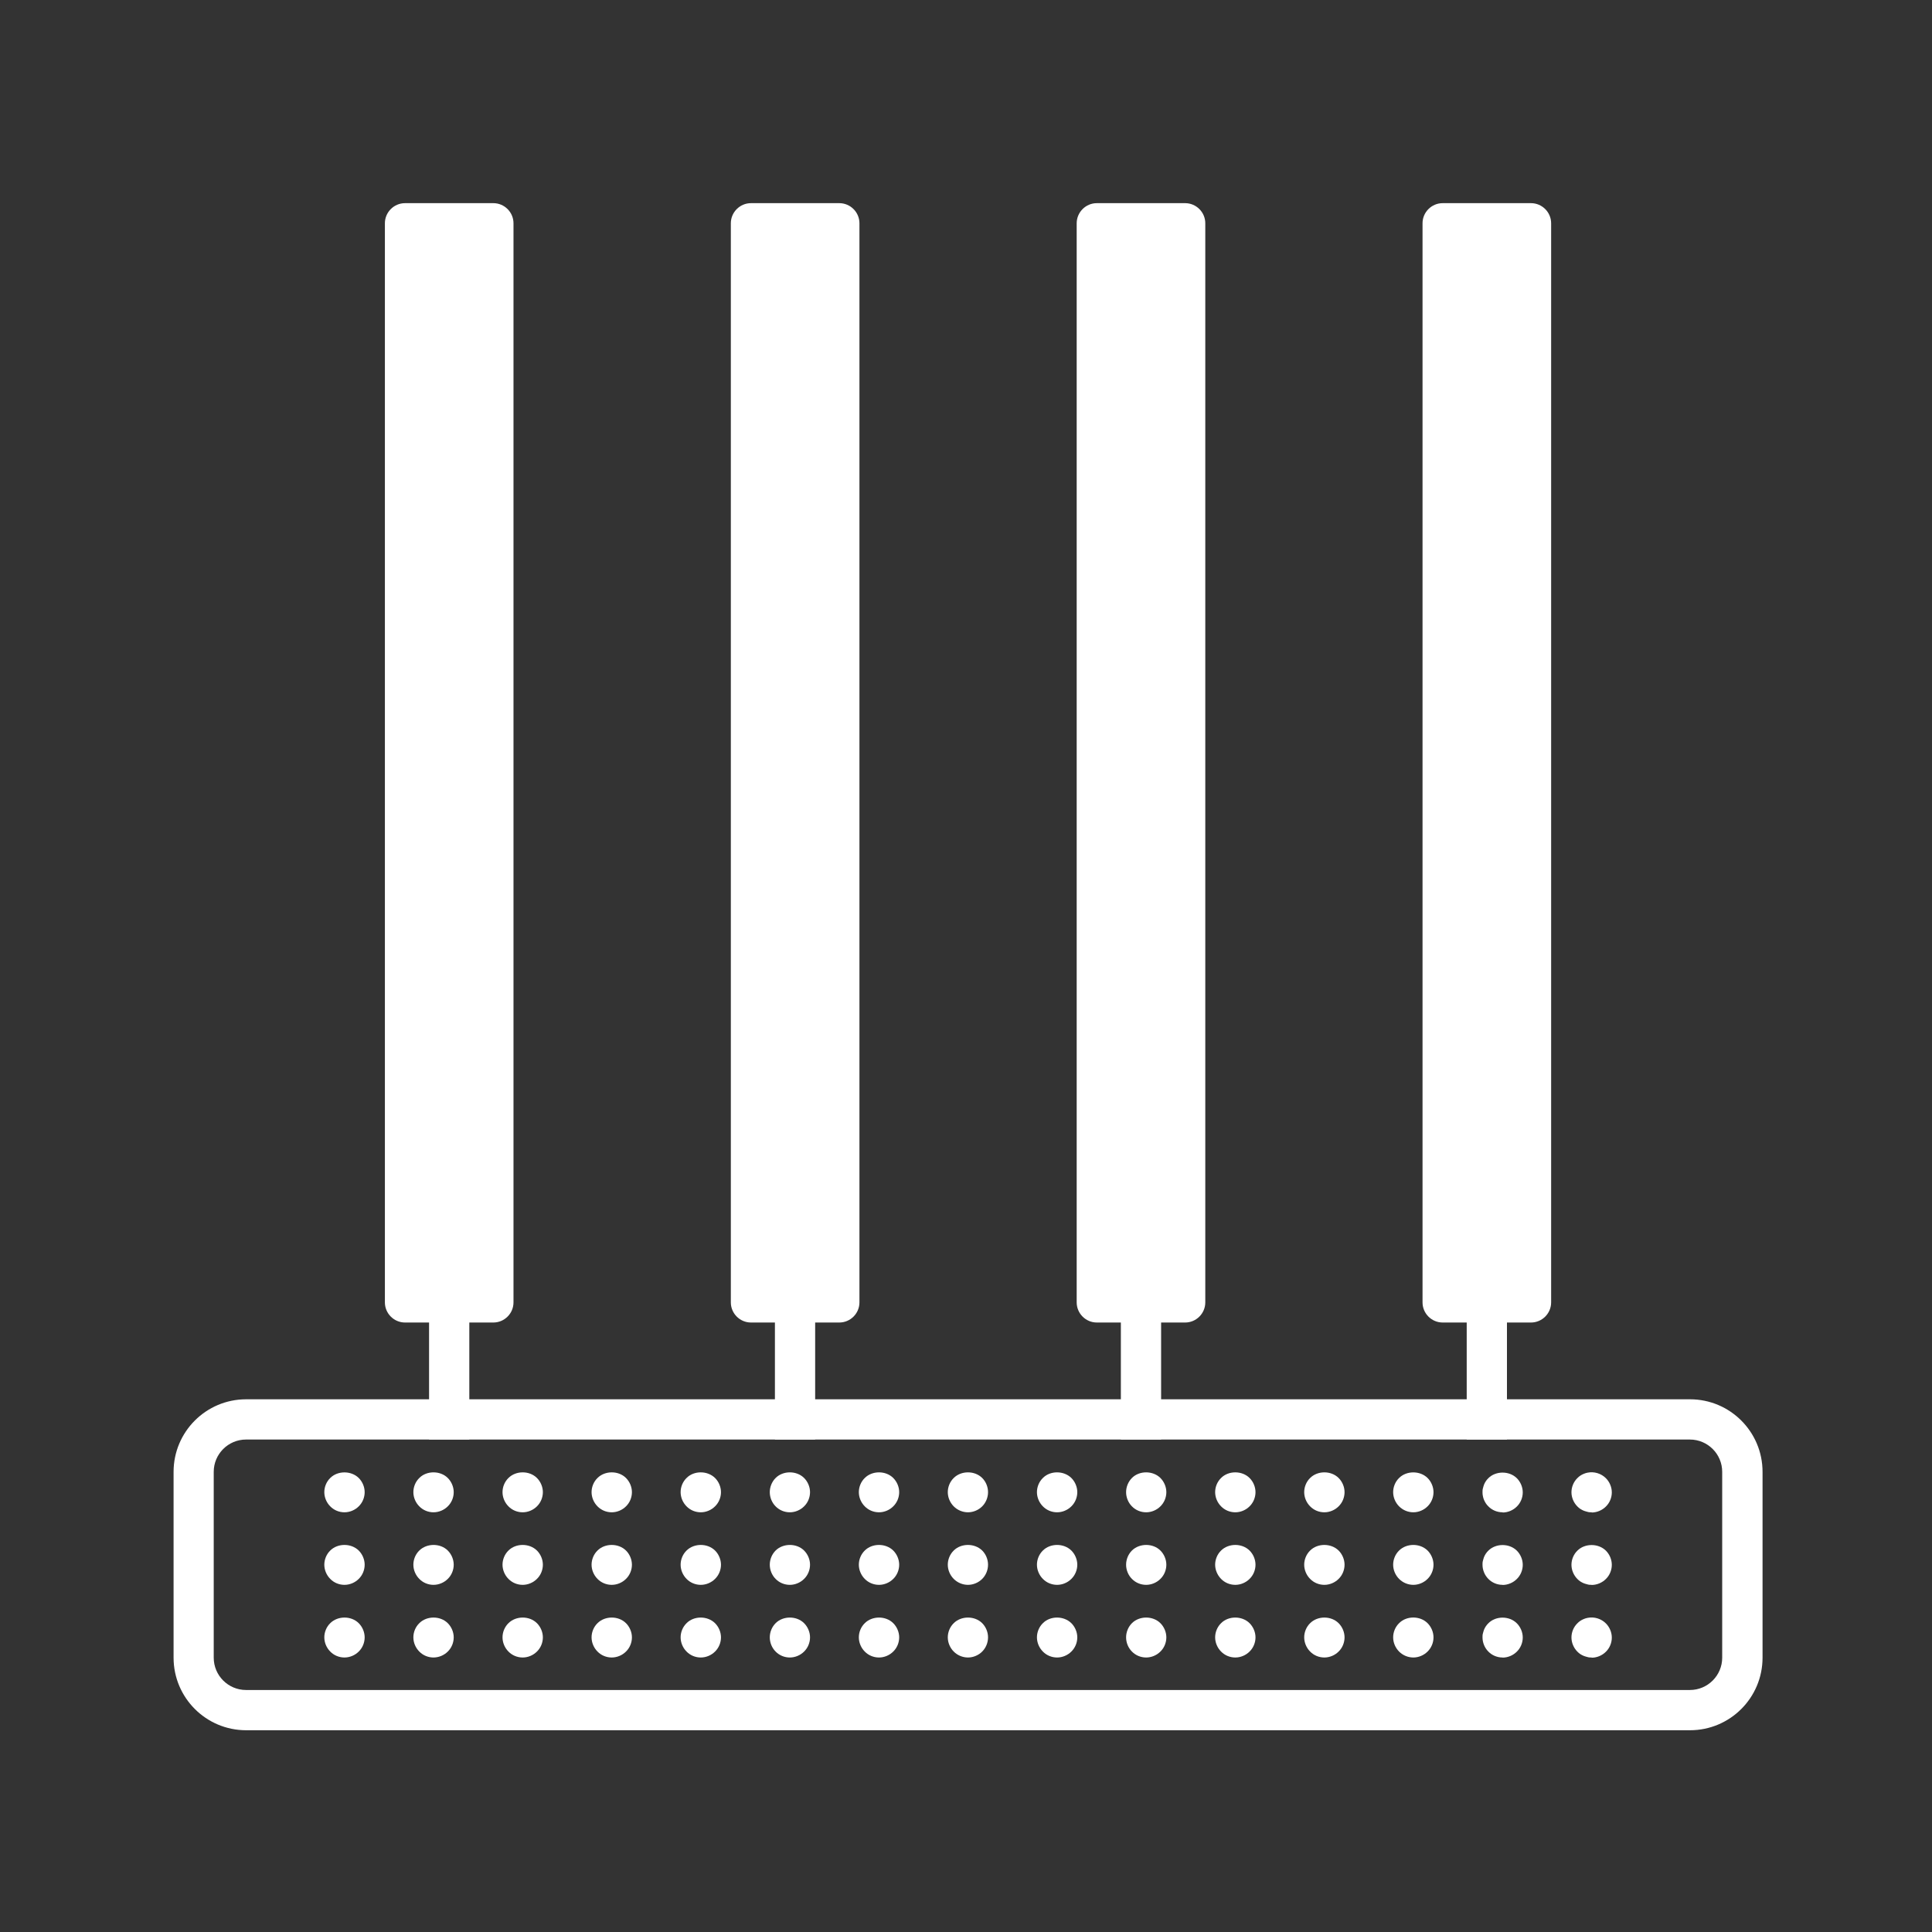 <?xml version="1.0" encoding="UTF-8"?><svg id="Security_Networking" xmlns="http://www.w3.org/2000/svg" viewBox="0 0 192 192"><rect x="0" y="0" width="192" height="192" fill="#333333" stroke="none"/><defs><style>.cls-1{fill:#fff;stroke-width:0px;}</style></defs><rect class="cls-1" x="143.37" y="22.19" width="8.78" height="107.24"/><path class="cls-1" d="m152.15,131.43h-8.78c-1.1,0-2-.9-2-2V22.19c0-1.1.9-2,2-2h8.78c1.1,0,2,.9,2,2v107.24c0,1.1-.9,2-2,2Zm-6.78-4h4.78V24.19h-4.78s0,103.24,0,103.24Z"/><rect class="cls-1" x="109" y="22.2" width="8.78" height="107.24"/><path class="cls-1" d="m117.78,131.43h-8.78c-1.1,0-2-.9-2-2V22.19c0-1.1.9-2,2-2h8.78c1.1,0,2,.9,2,2v107.24c0,1.1-.9,2-2,2Zm-6.78-4h4.78V24.19h-4.78s0,103.24,0,103.24Z"/><rect class="cls-1" x="74.62" y="22.19" width="8.78" height="107.24"/><path class="cls-1" d="m83.41,131.43h-8.78c-1.1,0-2-.9-2-2V22.19c0-1.1.9-2,2-2h8.78c1.1,0,2,.9,2,2v107.24c0,1.1-.9,2-2,2Zm-6.78-4h4.78V24.19h-4.78s0,103.24,0,103.24Z"/><rect class="cls-1" x="40.25" y="22.19" width="8.78" height="107.24"/><path class="cls-1" d="m38.25,22.19c0-1.1.9-2,2-2h8.78c1.1,0,2,.9,2,2v107.24c0,1.1-.9,2-2,2h-8.78c-1.1,0-2-.9-2-2m4-2h4.78V24.19h-4.78s0,103.24,0,103.24Z"/><path class="cls-1" d="m46.64,130.23v12.83h-4v-12.83c0-1.1.9-2,2-2s2,.9,2,2Z"/><path class="cls-1" d="m149.76,130.23v12.83h-4v-12.83c0-1.1.9-2,2-2s2,.9,2,2Z"/><path class="cls-1" d="m115.39,130.23v12.83h-4v-12.83c0-1.1.9-2,2-2s2,.9,2,2Z"/><path class="cls-1" d="m81.01,130.23v12.83h-4v-12.83c0-1.1.9-2,2-2s2,.9,2,2Z"/><path class="cls-1" d="m167.95,139.06H24.46c-3.98,0-7.21,3.23-7.21,7.21v18.47c0,3.98,3.23,7.21,7.21,7.21h143.49c3.98,0,7.21-3.23,7.21-7.21v-18.47c0-3.98-3.23-7.21-7.21-7.21Zm3.2,25.68c0,1.77-1.44,3.21-3.21,3.21H24.45c-1.77,0-3.21-1.44-3.21-3.21v-18.47c0-1.77,1.44-3.21,3.21-3.21h143.49c1.77,0,3.21,1.44,3.21,3.21v18.47Z"/><path class="cls-1" d="m158.17,150.29c-.13,0-.26,0-.39-.04s-.25-.06-.37-.11-.24-.11-.35-.18c-.11-.07-.21-.16-.3-.25-.37-.37-.59-.89-.59-1.41s.21-1.04.59-1.41c.09-.09.19-.18.3-.25s.22-.13.35-.18c.12-.05.25-.09.37-.11.65-.13,1.34.08,1.81.55.37.37.59.89.59,1.41s-.21,1.04-.59,1.41c-.37.37-.89.59-1.41.59v-.02Z"/><path class="cls-1" d="m158.17,157.5c-.13,0-.26,0-.39-.04s-.25-.06-.37-.11-.24-.11-.35-.18c-.11-.07-.21-.16-.3-.25-.37-.37-.59-.89-.59-1.41s.21-1.04.59-1.41c.74-.74,2.08-.74,2.83,0,.37.37.59.89.59,1.41s-.21,1.04-.59,1.41c-.37.37-.89.59-1.41.59h0Z"/><path class="cls-1" d="m158.17,164.72c-.13,0-.26,0-.39-.04s-.25-.06-.37-.11-.24-.11-.35-.18c-.11-.07-.21-.16-.3-.25-.37-.37-.59-.89-.59-1.41s.21-1.04.59-1.41c.09-.09.19-.18.3-.25s.22-.13.35-.18c.12-.05.25-.09.37-.11.65-.13,1.34.08,1.81.55.37.37.59.89.59,1.41s-.21,1.04-.59,1.41c-.37.37-.89.59-1.41.59v-.02Z"/><path class="cls-1" d="m149.32,150.29c-.53,0-1.04-.21-1.41-.59-.09-.09-.18-.19-.25-.3s-.13-.23-.18-.34c-.05-.12-.09-.25-.11-.37-.03-.13-.04-.26-.04-.39s0-.26.04-.39.06-.25.11-.37.11-.24.18-.34c.07-.11.16-.21.25-.3.74-.74,2.08-.74,2.83,0,.37.37.59.89.59,1.41s-.21,1.04-.59,1.41c-.37.37-.89.59-1.41.59v-.02Z"/><path class="cls-1" d="m149.32,157.5c-.53,0-1.04-.21-1.41-.59-.37-.37-.58-.89-.58-1.41,0-.13,0-.26.04-.39s.06-.25.11-.37.11-.24.18-.34c.07-.11.16-.21.25-.3.75-.74,2.08-.74,2.83,0,.37.37.59.89.59,1.41s-.21,1.04-.59,1.41c-.37.37-.89.59-1.41.59h0Z"/><path class="cls-1" d="m149.32,164.72c-.53,0-1.04-.21-1.41-.59-.37-.37-.58-.89-.58-1.41,0-.13,0-.26.04-.39s.06-.25.11-.37.11-.24.18-.34c.07-.11.16-.21.25-.3.74-.75,2.08-.75,2.83,0,.37.37.59.89.59,1.41s-.21,1.04-.59,1.41c-.37.37-.89.59-1.41.59h0Z"/><path class="cls-1" d="m140.46,150.29c-.53,0-1.04-.21-1.42-.59-.37-.37-.59-.89-.59-1.41s.21-1.04.59-1.41c.74-.74,2.08-.74,2.83,0,.37.37.59.89.59,1.41s-.21,1.04-.59,1.41c-.37.37-.89.59-1.41.59Z"/><path class="cls-1" d="m140.46,157.5c-.53,0-1.04-.21-1.42-.59-.37-.37-.59-.89-.59-1.41s.21-1.04.59-1.41c.75-.74,2.08-.74,2.83,0,.37.37.59.89.59,1.41s-.21,1.04-.59,1.41c-.37.37-.89.59-1.41.59Z"/><path class="cls-1" d="m140.46,164.72c-.53,0-1.04-.21-1.42-.59-.37-.37-.59-.89-.59-1.41s.21-1.04.59-1.41c.74-.75,2.08-.75,2.83,0,.37.37.59.89.59,1.41s-.21,1.04-.59,1.41c-.37.37-.89.59-1.41.59Z"/><path class="cls-1" d="m131.61,150.29c-.53,0-1.04-.21-1.41-.59-.37-.37-.59-.89-.59-1.41s.21-1.04.59-1.41c.74-.74,2.08-.75,2.83,0,.37.37.59.89.59,1.41s-.21,1.04-.59,1.41c-.37.37-.89.59-1.41.59h0Z"/><path class="cls-1" d="m131.61,157.5c-.53,0-1.04-.21-1.41-.59-.37-.37-.59-.89-.59-1.41s.21-1.04.59-1.41c.74-.74,2.08-.74,2.83,0,.37.37.59.89.59,1.41s-.21,1.04-.59,1.41c-.37.37-.89.59-1.41.59h0Z"/><path class="cls-1" d="m131.61,164.72c-.53,0-1.04-.21-1.41-.59-.37-.37-.59-.89-.59-1.41s.21-1.04.59-1.41c.74-.74,2.08-.75,2.83,0,.37.37.59.89.59,1.41s-.21,1.04-.59,1.41c-.37.37-.89.59-1.41.59h0Z"/><path class="cls-1" d="m122.76,150.29c-.53,0-1.04-.21-1.41-.59-.37-.37-.59-.89-.59-1.41s.21-1.04.59-1.41c.74-.75,2.09-.74,2.83,0,.37.37.59.89.59,1.41s-.21,1.04-.59,1.41c-.37.37-.89.59-1.41.59h0Z"/><path class="cls-1" d="m122.76,157.5c-.53,0-1.04-.21-1.41-.59s-.59-.89-.59-1.41.21-1.04.59-1.41c.75-.74,2.08-.74,2.83,0,.37.37.59.89.59,1.41s-.21,1.04-.59,1.41c-.37.37-.89.59-1.41.59h0Z"/><path class="cls-1" d="m122.76,164.72c-.53,0-1.04-.21-1.41-.59-.37-.37-.59-.89-.59-1.41s.21-1.04.59-1.41c.74-.75,2.09-.74,2.83,0,.37.37.59.89.59,1.41s-.21,1.04-.59,1.41c-.37.37-.89.59-1.41.59h0Z"/><path class="cls-1" d="m113.9,150.29c-.53,0-1.04-.21-1.41-.59-.37-.37-.58-.89-.58-1.41s.21-1.04.58-1.41c.74-.75,2.09-.74,2.83,0,.37.37.59.89.59,1.41s-.21,1.04-.59,1.41c-.37.37-.89.59-1.41.59h0Z"/><path class="cls-1" d="m113.9,157.5c-.53,0-1.04-.21-1.41-.59-.37-.37-.58-.89-.58-1.41s.21-1.04.58-1.41c.75-.74,2.09-.74,2.83,0,.37.37.59.89.59,1.41s-.21,1.04-.59,1.41c-.37.37-.89.59-1.41.59h0Z"/><path class="cls-1" d="m113.9,164.72c-.53,0-1.04-.21-1.41-.59-.37-.37-.58-.89-.58-1.41s.21-1.04.58-1.41c.75-.75,2.09-.74,2.83,0,.37.37.59.89.59,1.41s-.21,1.04-.59,1.41c-.37.37-.89.59-1.41.59h0Z"/><path class="cls-1" d="m105.05,150.29c-.53,0-1.04-.21-1.41-.59-.37-.37-.59-.89-.59-1.41s.21-1.04.59-1.41c.74-.75,2.08-.74,2.83,0,.37.37.59.89.59,1.41s-.21,1.04-.59,1.41c-.37.37-.89.59-1.41.59h0Z"/><path class="cls-1" d="m105.05,157.5c-.53,0-1.04-.21-1.41-.59-.37-.37-.59-.89-.59-1.41s.21-1.04.59-1.41c.74-.74,2.08-.74,2.83,0,.37.37.59.89.59,1.41s-.21,1.04-.59,1.41c-.37.37-.89.59-1.41.59h0Z"/><path class="cls-1" d="m105.05,164.72c-.53,0-1.04-.21-1.41-.59-.37-.37-.59-.89-.59-1.41s.21-1.04.59-1.41c.74-.75,2.08-.74,2.83,0,.37.37.59.89.59,1.41s-.21,1.04-.59,1.41c-.37.37-.89.59-1.41.59h0Z"/><path class="cls-1" d="m96.2,150.29c-.53,0-1.04-.21-1.42-.59-.37-.37-.59-.89-.59-1.41s.21-1.04.59-1.41c.74-.74,2.08-.75,2.83,0,.37.37.58.89.58,1.41s-.21,1.04-.58,1.41c-.37.37-.89.59-1.41.59Z"/><path class="cls-1" d="m96.2,157.5c-.53,0-1.04-.21-1.42-.59-.37-.37-.59-.89-.59-1.41s.21-1.04.59-1.41c.74-.74,2.08-.74,2.83,0,.37.37.58.89.58,1.41s-.21,1.04-.58,1.41-.89.59-1.41.59Z"/><path class="cls-1" d="m96.2,164.72c-.53,0-1.04-.21-1.42-.59-.37-.37-.59-.89-.59-1.41s.21-1.04.59-1.41c.74-.74,2.08-.75,2.83,0,.37.37.58.89.58,1.41s-.21,1.04-.58,1.41c-.37.37-.89.59-1.41.59Z"/><path class="cls-1" d="m87.35,150.29c-.53,0-1.04-.21-1.41-.59-.37-.37-.59-.89-.59-1.41s.21-1.04.59-1.41c.74-.74,2.08-.75,2.83,0,.37.37.59.89.59,1.41s-.21,1.04-.59,1.41c-.37.37-.89.59-1.41.59h0Z"/><path class="cls-1" d="m87.35,157.5c-.53,0-1.04-.21-1.41-.59-.37-.37-.59-.89-.59-1.41s.21-1.04.59-1.41c.74-.74,2.08-.74,2.83,0,.37.37.59.89.59,1.41s-.21,1.04-.59,1.41c-.37.37-.89.59-1.41.59h0Z"/><path class="cls-1" d="m87.35,164.72c-.53,0-1.04-.21-1.41-.59-.37-.37-.59-.89-.59-1.41s.21-1.04.59-1.41c.74-.74,2.08-.75,2.83,0,.37.37.59.89.59,1.41s-.21,1.04-.59,1.41c-.37.37-.89.59-1.41.59h0Z"/><path class="cls-1" d="m78.49,150.29c-.53,0-1.04-.21-1.41-.59-.37-.37-.58-.89-.58-1.41s.21-1.04.58-1.41c.75-.75,2.09-.74,2.83,0,.37.37.59.89.59,1.41s-.21,1.04-.59,1.41c-.37.37-.89.59-1.41.59h0Z"/><path class="cls-1" d="m78.49,157.5c-.53,0-1.04-.21-1.41-.59-.37-.37-.58-.89-.58-1.41s.21-1.04.58-1.41c.75-.74,2.09-.74,2.83,0,.37.37.59.89.59,1.41s-.21,1.04-.59,1.41c-.37.37-.89.59-1.41.59h0Z"/><path class="cls-1" d="m78.49,164.72c-.53,0-1.04-.21-1.41-.59-.37-.37-.58-.89-.58-1.41s.21-1.04.58-1.41c.75-.75,2.09-.74,2.83,0,.37.37.59.89.59,1.41s-.21,1.04-.59,1.41c-.37.37-.89.59-1.41.59h0Z"/><path class="cls-1" d="m69.64,150.29c-.53,0-1.04-.21-1.41-.59-.37-.37-.59-.89-.59-1.41s.21-1.04.59-1.41c.74-.75,2.08-.74,2.83,0,.37.37.59.89.59,1.41s-.21,1.04-.59,1.41c-.37.37-.89.59-1.41.59h0Z"/><path class="cls-1" d="m69.64,157.5c-.53,0-1.04-.21-1.41-.59-.37-.37-.59-.89-.59-1.41s.21-1.04.59-1.41c.75-.74,2.08-.74,2.83,0,.37.37.59.89.59,1.41s-.21,1.04-.59,1.41c-.37.37-.89.59-1.41.59h0Z"/><path class="cls-1" d="m69.64,164.72c-.53,0-1.04-.21-1.41-.59-.37-.37-.59-.89-.59-1.41s.21-1.04.59-1.41c.74-.75,2.08-.74,2.83,0,.37.37.59.89.59,1.41s-.21,1.04-.59,1.41c-.37.37-.89.59-1.41.59h0Z"/><path class="cls-1" d="m60.79,150.29c-.53,0-1.04-.21-1.41-.59-.37-.37-.59-.89-.59-1.41s.21-1.04.59-1.41c.74-.74,2.08-.75,2.83,0,.37.37.59.89.59,1.41s-.21,1.04-.59,1.41c-.37.37-.89.59-1.41.59h0Z"/><path class="cls-1" d="m60.79,157.5c-.53,0-1.04-.21-1.41-.59-.37-.37-.59-.89-.59-1.41s.21-1.04.59-1.41c.74-.74,2.08-.74,2.83,0,.37.37.59.89.59,1.41s-.21,1.04-.59,1.41c-.37.37-.89.59-1.41.59h0Z"/><path class="cls-1" d="m60.79,164.72c-.53,0-1.04-.21-1.41-.59-.37-.37-.59-.89-.59-1.41s.21-1.04.59-1.41c.74-.74,2.08-.75,2.83,0,.37.37.59.89.59,1.41s-.21,1.04-.59,1.41c-.37.37-.89.59-1.41.59h0Z"/><path class="cls-1" d="m51.94,150.29c-.53,0-1.04-.21-1.41-.59-.37-.37-.59-.89-.59-1.41s.21-1.04.59-1.41c.74-.74,2.08-.75,2.83,0,.37.37.59.89.59,1.41s-.21,1.04-.59,1.41c-.37.37-.89.59-1.41.59h-.01Z"/><path class="cls-1" d="m51.94,157.5c-.53,0-1.04-.21-1.41-.59-.37-.37-.59-.89-.59-1.41s.21-1.04.59-1.41c.74-.74,2.08-.74,2.83,0,.37.37.59.89.59,1.41s-.21,1.04-.59,1.41c-.37.37-.89.59-1.41.59h-.01Z"/><path class="cls-1" d="m51.94,164.72c-.53,0-1.04-.21-1.41-.59-.37-.37-.59-.89-.59-1.41s.21-1.04.59-1.41c.74-.74,2.08-.75,2.83,0,.37.37.59.89.59,1.41s-.21,1.04-.59,1.41c-.37.37-.89.59-1.41.59h-.01Z"/><path class="cls-1" d="m43.08,150.29c-.53,0-1.04-.21-1.41-.59-.37-.37-.59-.89-.59-1.41s.21-1.04.59-1.41c.74-.75,2.09-.74,2.83,0,.37.37.59.89.59,1.41s-.21,1.04-.59,1.41c-.37.37-.89.59-1.42.59Z"/><path class="cls-1" d="m43.08,157.5c-.53,0-1.04-.21-1.41-.59-.37-.37-.59-.89-.59-1.41s.21-1.04.59-1.41c.75-.74,2.09-.74,2.83,0,.37.37.59.89.59,1.41s-.21,1.04-.59,1.41c-.37.37-.89.59-1.42.59Z"/><path class="cls-1" d="m43.08,164.72c-.53,0-1.04-.21-1.41-.59-.37-.37-.59-.89-.59-1.41s.21-1.04.59-1.41c.75-.75,2.09-.74,2.83,0,.37.37.59.89.59,1.41s-.21,1.04-.59,1.41c-.37.37-.89.59-1.42.59Z"/><path class="cls-1" d="m34.23,150.29c-.53,0-1.04-.21-1.41-.59-.37-.37-.59-.89-.59-1.41s.21-1.04.59-1.41c.74-.74,2.08-.74,2.83,0,.37.37.59.89.59,1.41s-.21,1.04-.59,1.41c-.37.37-.89.59-1.41.59h-.01Z"/><path class="cls-1" d="m34.23,157.5c-.53,0-1.04-.21-1.41-.59-.37-.37-.59-.89-.59-1.41s.21-1.04.59-1.41c.74-.74,2.08-.74,2.83,0,.37.37.59.89.59,1.41s-.21,1.04-.59,1.41c-.37.37-.89.59-1.41.59h-.01Z"/><path class="cls-1" d="m34.23,164.72c-.53,0-1.04-.21-1.41-.59-.37-.37-.59-.89-.59-1.41s.21-1.04.59-1.41c.74-.74,2.08-.75,2.83,0,.37.37.59.89.59,1.41s-.21,1.04-.59,1.41c-.37.37-.89.59-1.41.59h-.01Z"/></svg>
